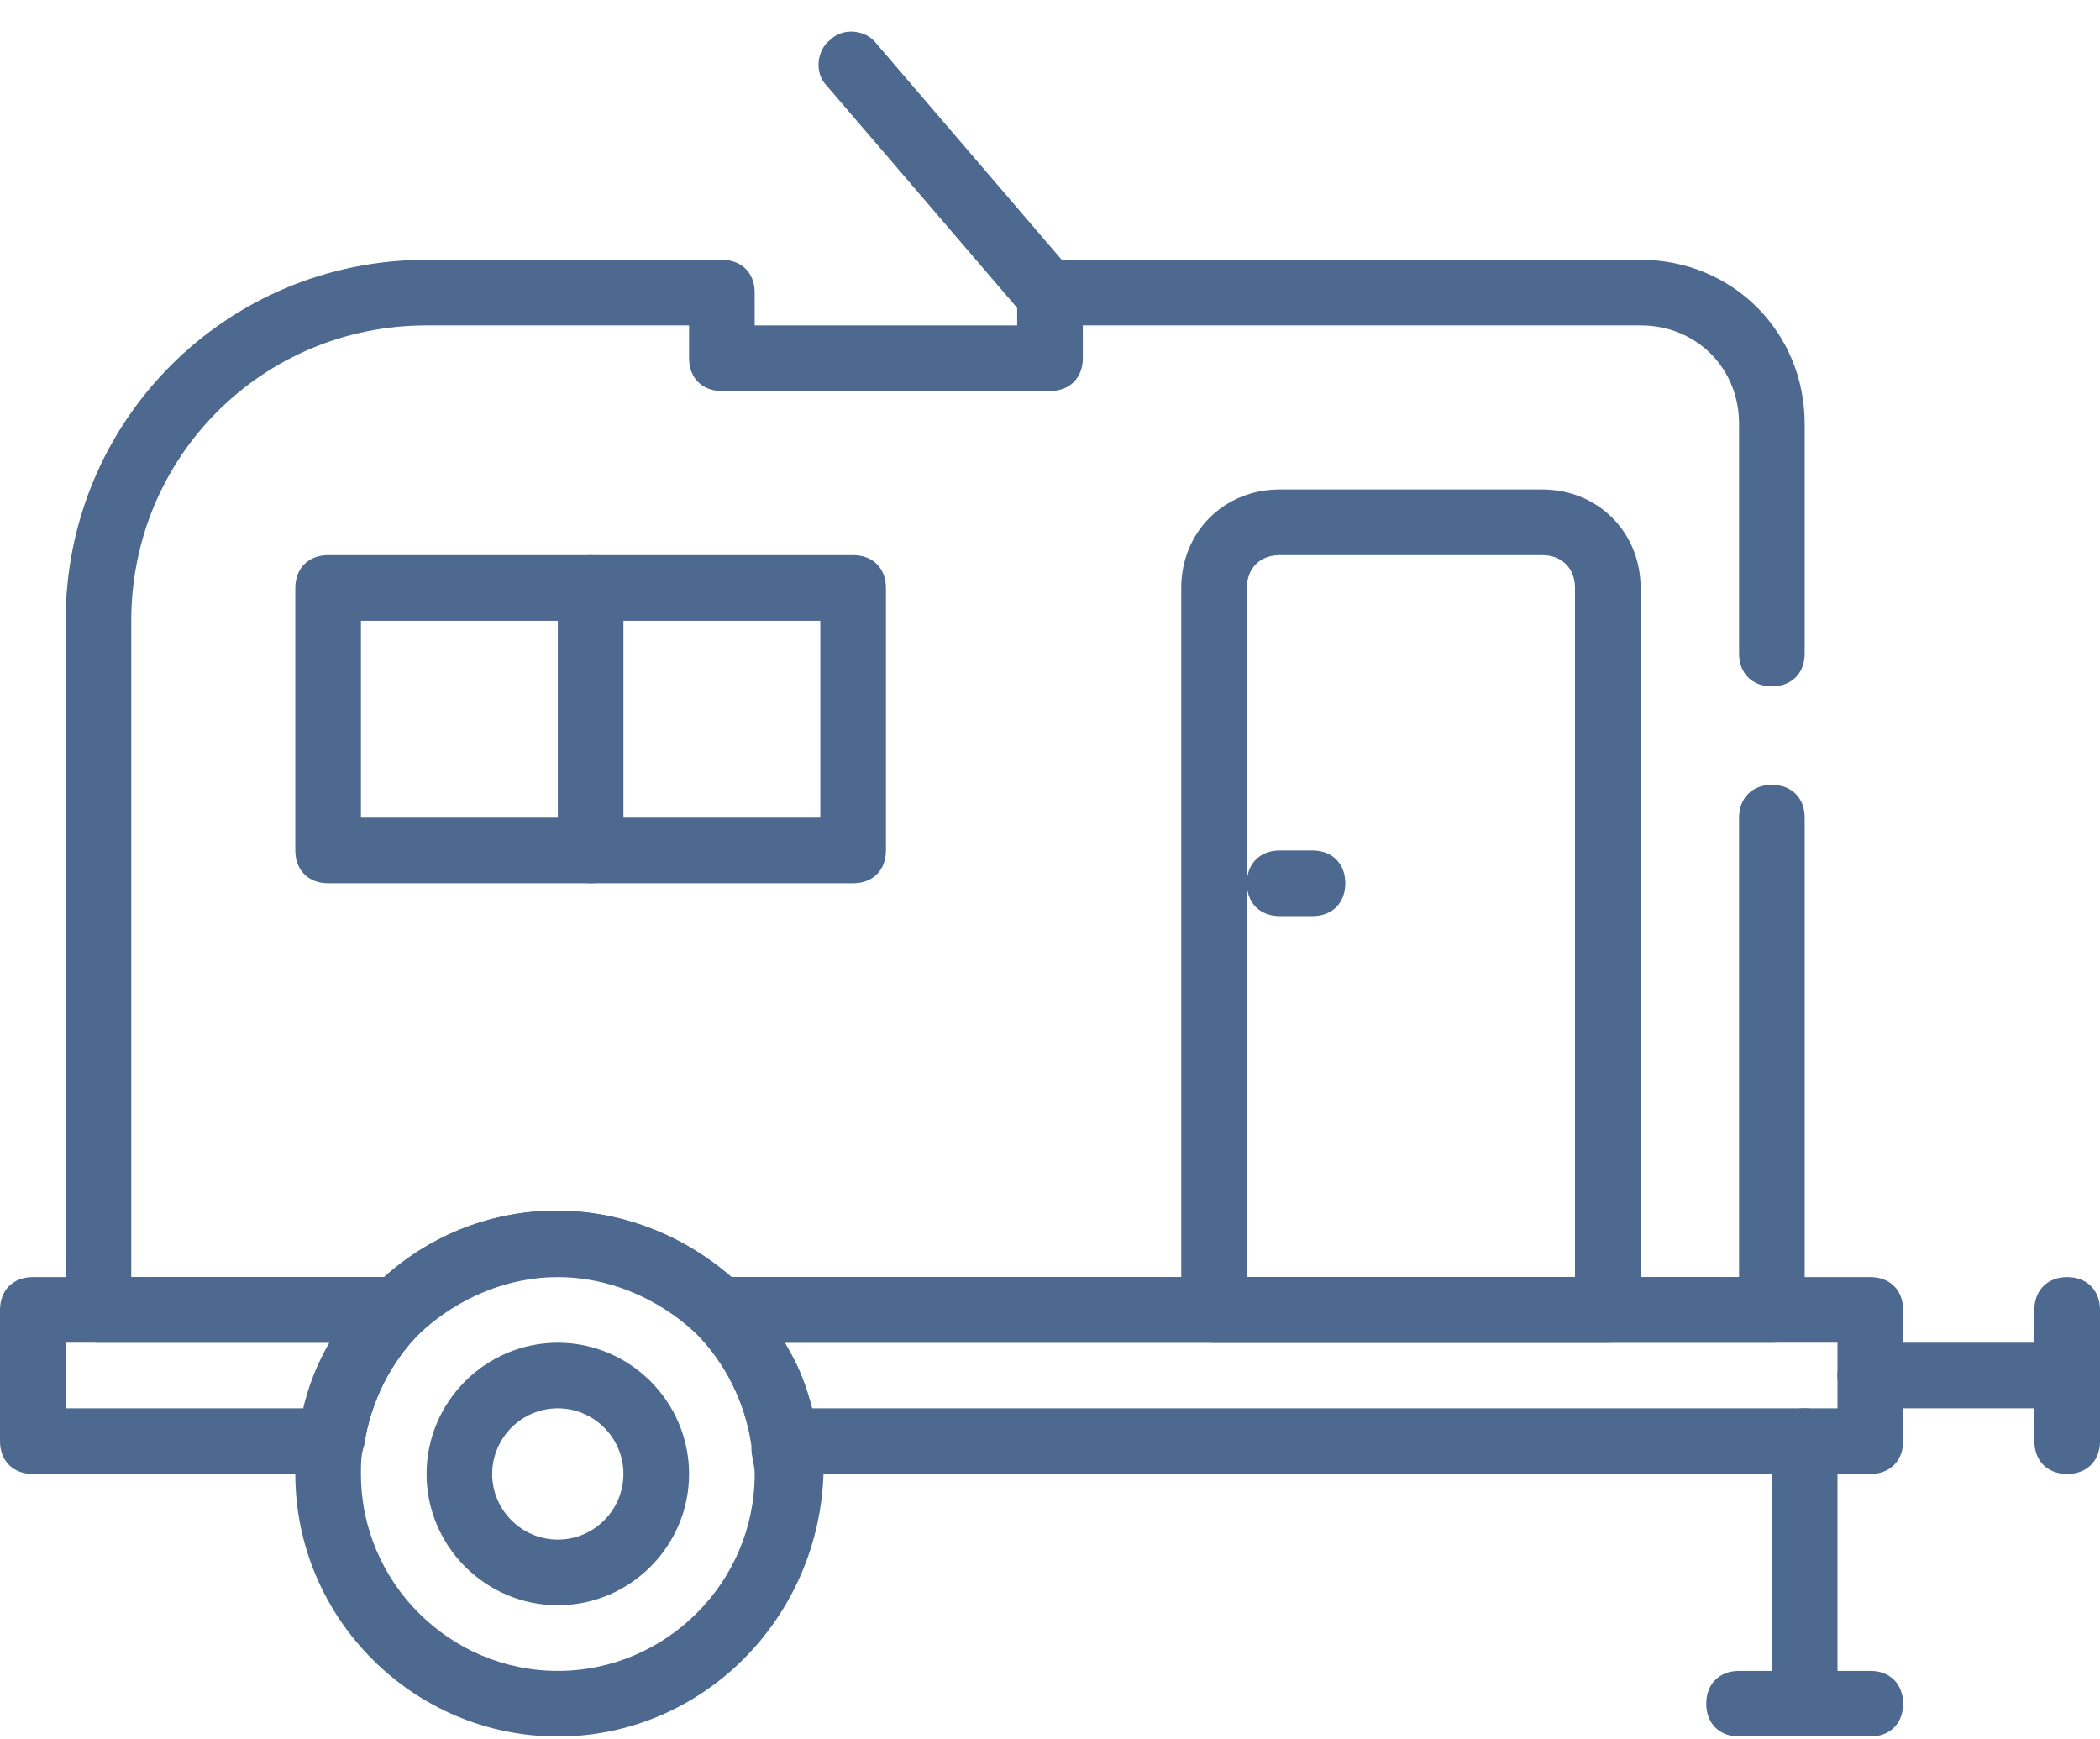 <svg width="64" height="53" viewBox="0 0 64 53" fill="none" xmlns="http://www.w3.org/2000/svg">
<path d="M54 40.916H21.9C21.6 40.916 21.4 40.816 21.2 40.617C18.8 38.316 15.2 38.316 12.8 40.617C12.6 40.816 12.4 40.916 12.1 40.916H3C2.4 40.916 2 40.517 2 39.916V18.916C2 12.816 6.9 7.917 13 7.917H22C22.6 7.917 23 8.316 23 8.916V9.916H31V8.916C31 8.316 31.4 7.917 32 7.917H50C52.8 7.917 55 10.117 55 12.916V19.916C55 20.517 54.6 20.916 54 20.916C53.4 20.916 53 20.517 53 19.916V12.916C53 11.216 51.7 9.916 50 9.916H33V10.916C33 11.517 32.6 11.916 32 11.916H22C21.4 11.916 21 11.517 21 10.916V9.916H13C8 9.916 4 13.916 4 18.916V38.916H11.7C14.7 36.217 19.2 36.217 22.3 38.916H53V24.916C53 24.317 53.4 23.916 54 23.916C54.6 23.916 55 24.317 55 24.916V39.916C55 40.517 54.6 40.916 54 40.916Z" fill="#4D6990"/>
<path d="M10.1 44.916H1C0.4 44.916 0 44.517 0 43.916V39.916C0 39.316 0.4 38.916 1 38.916H12.1C12.5 38.916 12.9 39.117 13 39.517C13.1 39.916 13.1 40.316 12.8 40.617C11.9 41.517 11.3 42.717 11.1 44.017C11 44.517 10.6 44.916 10.1 44.916ZM2 42.916H9.3C9.5 42.217 9.7 41.517 10.1 40.916H2V42.916Z" fill="#4D6990"/>
<path d="M57 44.916H23.9C23.4 44.916 23 44.517 22.9 44.017C22.7 42.717 22.1 41.517 21.2 40.617C20.9 40.316 20.8 39.916 21 39.517C21.2 39.117 21.5 38.916 21.9 38.916H57C57.6 38.916 58 39.316 58 39.916V43.916C58 44.517 57.6 44.916 57 44.916ZM24.7 42.916H56V40.916H23.9C24.3 41.517 24.6 42.217 24.7 42.916Z" fill="#4D6990"/>
<path d="M55 52.916C54.4 52.916 54 52.517 54 51.916V43.916C54 43.316 54.4 42.916 55 42.916C55.6 42.916 56 43.316 56 43.916V51.916C56 52.517 55.6 52.916 55 52.916Z" fill="#4D6990"/>
<path d="M17 52.916C12.6 52.916 9 49.316 9 44.916C9 44.517 9 44.117 9.1 43.717C9.3 42.017 10.1 40.416 11.4 39.217C14.5 36.117 19.4 36.117 22.6 39.217C23.8 40.416 24.7 42.017 24.9 43.717C25 44.117 25 44.517 25.1 44.816C25 49.316 21.4 52.916 17 52.916ZM17 38.916C15.5 38.916 14 39.517 12.8 40.617C11.9 41.517 11.3 42.717 11.1 44.017C11 44.316 11 44.617 11 44.916C11 48.217 13.7 50.916 17 50.916C20.3 50.916 23 48.217 23 44.916C23 44.617 22.9 44.416 22.9 44.117V44.017C22.7 42.717 22.1 41.517 21.2 40.617C20 39.517 18.5 38.916 17 38.916Z" fill="#4D6990"/>
<path d="M17 48.916C14.8 48.916 13 47.117 13 44.916C13 42.717 14.8 40.916 17 40.916C19.2 40.916 21 42.717 21 44.916C21 47.117 19.2 48.916 17 48.916ZM17 42.916C15.9 42.916 15 43.816 15 44.916C15 46.017 15.9 46.916 17 46.916C18.1 46.916 19 46.017 19 44.916C19 43.816 18.1 42.916 17 42.916Z" fill="#4D6990"/>
<path d="M49 40.916H37C36.4 40.916 36 40.517 36 39.916V17.916C36 16.216 37.3 14.916 39 14.916H47C48.7 14.916 50 16.216 50 17.916V39.916C50 40.517 49.6 40.916 49 40.916ZM38 38.916H48V17.916C48 17.317 47.6 16.916 47 16.916H39C38.4 16.916 38 17.317 38 17.916V38.916Z" fill="#4D6990"/>
<path d="M40 27.916H39C38.4 27.916 38 27.517 38 26.916C38 26.317 38.4 25.916 39 25.916H40C40.6 25.916 41 26.317 41 26.916C41 27.517 40.6 27.916 40 27.916Z" fill="#4D6990"/>
<path d="M26 26.916H10C9.4 26.916 9 26.517 9 25.916V17.916C9 17.317 9.4 16.916 10 16.916H26C26.6 16.916 27 17.317 27 17.916V25.916C27 26.517 26.6 26.916 26 26.916ZM11 24.916H25V18.916H11V24.916Z" fill="#4D6990"/>
<path d="M18 26.916C17.4 26.916 17 26.517 17 25.916V17.916C17 17.317 17.4 16.916 18 16.916C18.6 16.916 19 17.317 19 17.916V25.916C19 26.517 18.6 26.916 18 26.916Z" fill="#4D6990"/>
<path d="M57 52.916H53C52.4 52.916 52 52.517 52 51.916C52 51.316 52.4 50.916 53 50.916H57C57.6 50.916 58 51.316 58 51.916C58 52.517 57.6 52.916 57 52.916Z" fill="#4D6990"/>
<path d="M63 42.916H57C56.4 42.916 56 42.517 56 41.916C56 41.316 56.4 40.916 57 40.916H63C63.6 40.916 64 41.316 64 41.916C64 42.517 63.6 42.916 63 42.916Z" fill="#4D6990"/>
<path d="M63 44.916C62.4 44.916 62 44.517 62 43.916V39.916C62 39.316 62.4 38.916 63 38.916C63.6 38.916 64 39.316 64 39.916V43.916C64 44.517 63.6 44.916 63 44.916Z" fill="#4D6990"/>
<path d="M32 9.917C31.7 9.917 31.4 9.817 31.2 9.617L25.2 2.617C24.8 2.217 24.9 1.517 25.3 1.217C25.7 0.817 26.4 0.917 26.7 1.317L32.7 8.317C33.1 8.717 33 9.417 32.6 9.717C32.5 9.817 32.2 9.917 32 9.917Z" fill="#4D6990"/>
</svg>
